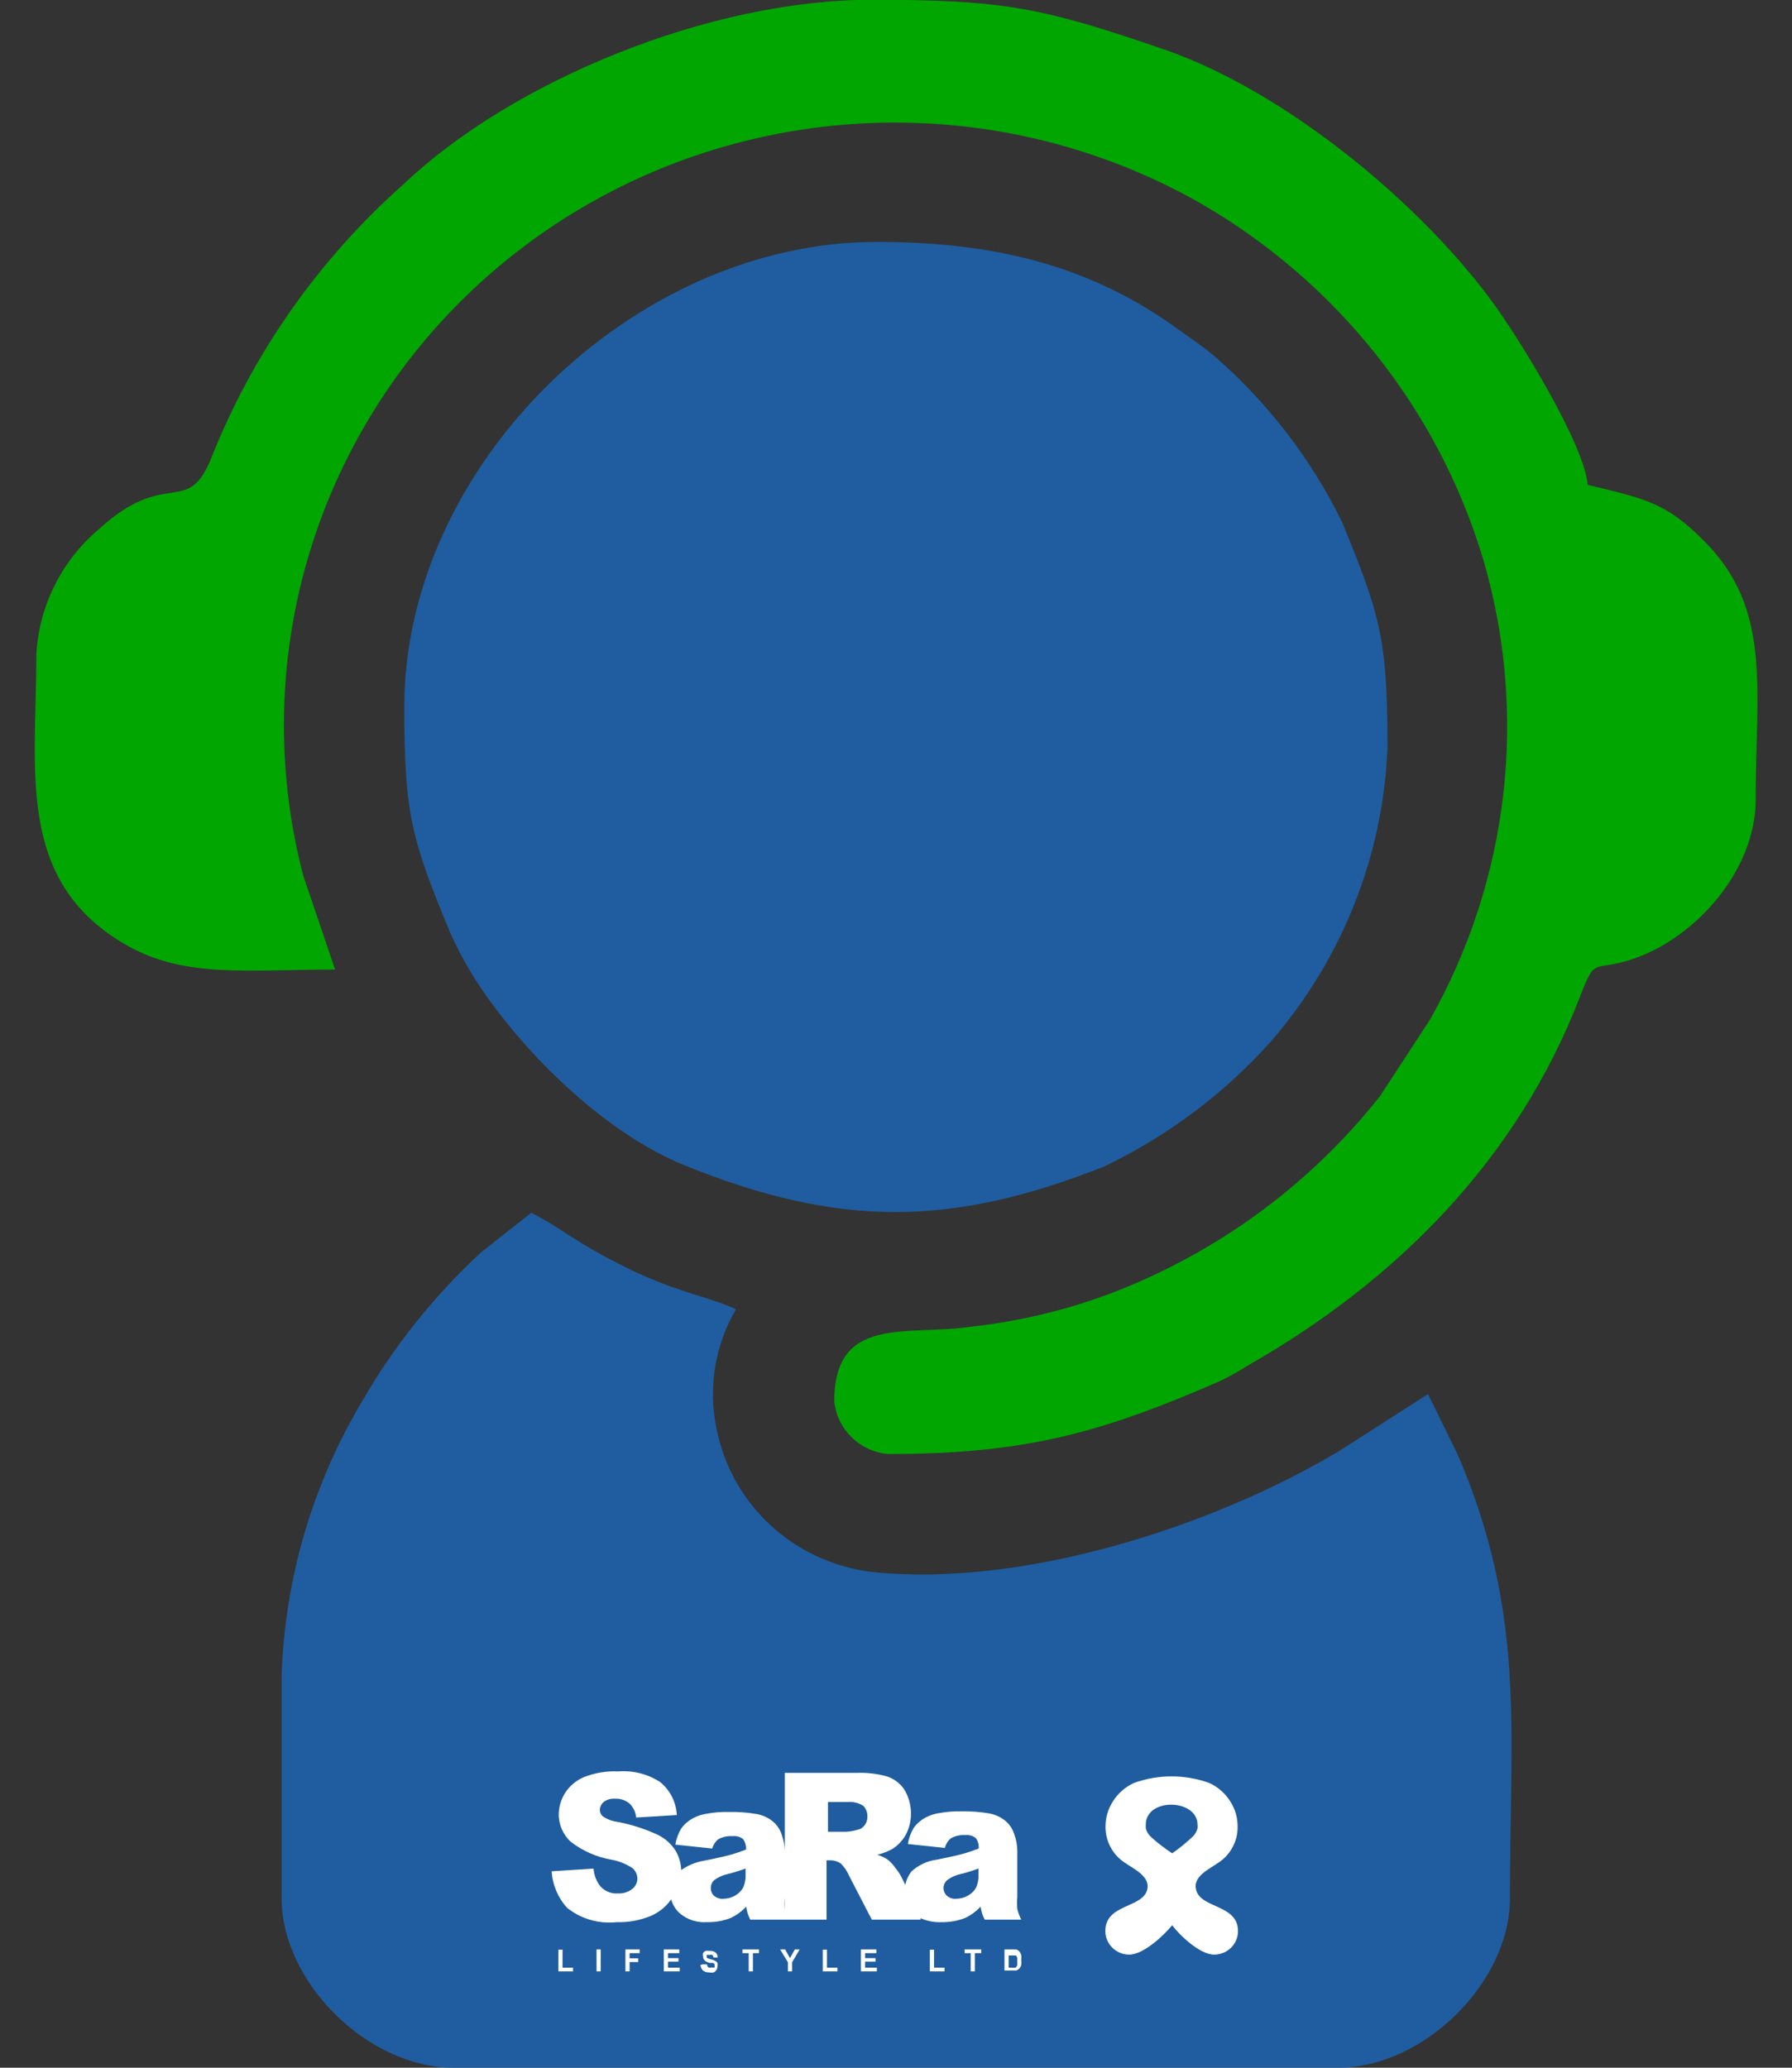 <svg width="26" height="30" viewBox="0 0 26 30" fill="none" xmlns="http://www.w3.org/2000/svg">
<rect x="0" y="0" width="26" height="30" fill="#333333" stroke="none"/>
<g id="Customer_Serv 1" clip-path="url(#clip0_992_26662)">
<path id="Vector" fill-rule="evenodd" clip-rule="evenodd" d="M5.866 10.254C5.866 11.811 5.969 12.171 6.529 13.527C6.699 13.907 6.912 14.266 7.165 14.598C7.831 15.498 8.883 16.482 9.933 16.908C12.162 17.808 13.786 17.808 16.016 16.926C16.942 16.483 17.77 15.862 18.449 15.099C19.479 13.906 20.072 12.405 20.131 10.839C20.131 9.282 20.028 8.925 19.468 7.566C19.019 6.653 18.39 5.837 17.619 5.166C17.464 5.037 17.315 4.935 17.145 4.815C15.834 3.846 14.425 3.51 12.707 3.51C9.184 3.516 5.866 6.75 5.866 10.254Z" fill="#1F5DA0"/>
<path id="Vector_2" fill-rule="evenodd" clip-rule="evenodd" d="M4.086 24.315V27.54C4.086 28.764 5.337 30 6.581 30H19.414C20.655 30 21.908 28.764 21.908 27.54C21.908 25.044 22.136 23.43 21.16 21.126L20.719 20.226L19.423 21.057C17.57 22.161 14.812 23.04 12.64 22.806C12.093 22.738 11.583 22.501 11.18 22.13C10.778 21.759 10.504 21.272 10.398 20.739C10.27 20.144 10.37 19.523 10.678 18.996C10.301 18.816 9.835 18.759 9.096 18.396C8.299 18 8.199 17.85 7.709 17.595L6.982 18.168C6.299 18.799 5.716 19.528 5.254 20.331C4.532 21.541 4.131 22.911 4.086 24.315Z" fill="#1F5DA0"/>
<path id="Vector_3" fill-rule="evenodd" clip-rule="evenodd" d="M0.528 9.492C0.528 11.169 0.223 12.762 1.799 13.692C2.657 14.199 3.563 14.067 4.862 14.067L4.4 12.705C3.964 11.036 4.037 9.277 4.612 7.649C5.187 6.021 6.236 4.596 7.629 3.555C9.021 2.513 10.695 1.901 12.44 1.795C14.184 1.689 15.921 2.093 17.433 2.958C19.404 4.102 20.862 5.939 21.515 8.1C21.843 9.211 21.943 10.375 21.811 11.524C21.679 12.674 21.317 13.786 20.746 14.796L20.025 15.9C19.054 17.13 17.775 18.091 16.314 18.687C15.604 18.976 14.857 19.164 14.094 19.248C13.163 19.389 12.104 19.068 12.104 20.334C12.125 20.529 12.213 20.712 12.354 20.85C12.494 20.989 12.679 21.076 12.877 21.096C14.866 21.096 15.955 20.796 17.689 20.043C17.834 19.974 17.974 19.896 18.109 19.809C20.274 18.576 22.017 16.809 22.918 14.475C23.161 13.848 23.094 14.118 23.709 13.908C24.621 13.59 25.473 12.615 25.473 11.604C25.473 9.987 25.716 8.832 24.715 7.839C24.171 7.296 23.885 7.239 23.036 7.035C22.985 6.435 22.011 4.857 21.619 4.335C20.573 2.928 18.677 1.353 16.941 0.735C15.116 0.105 14.565 -0.003 12.64 -0.003C10.301 -0.003 7.438 1.167 5.851 2.676C4.629 3.761 3.68 5.11 3.076 6.618C2.721 7.533 2.429 6.762 1.425 7.686C1.16 7.912 0.944 8.189 0.79 8.499C0.636 8.809 0.546 9.147 0.528 9.492Z" fill="#01A601"/>
<path id="Vector_4" fill-rule="evenodd" clip-rule="evenodd" d="M17.007 27.933C16.886 28.08 16.591 28.359 16.384 28.359C16.292 28.359 16.204 28.323 16.139 28.259C16.074 28.195 16.037 28.108 16.037 28.017C16.037 27.621 16.576 27.687 16.645 27.417C16.697 27.195 16.39 27.099 16.247 26.97C16.18 26.91 16.126 26.836 16.091 26.754C16.055 26.672 16.038 26.583 16.04 26.493C16.041 26.366 16.078 26.243 16.147 26.136C16.22 26.02 16.325 25.927 16.451 25.869C16.804 25.741 17.192 25.741 17.546 25.869C17.672 25.927 17.777 26.02 17.85 26.136C17.919 26.243 17.956 26.366 17.956 26.493C17.959 26.583 17.942 26.672 17.906 26.754C17.87 26.836 17.817 26.91 17.75 26.97C17.607 27.099 17.299 27.195 17.354 27.417C17.418 27.693 17.962 27.627 17.962 28.017C17.962 28.108 17.926 28.195 17.861 28.259C17.796 28.323 17.708 28.359 17.616 28.359C17.409 28.359 17.117 28.08 17.007 27.933ZM17.296 26.655C17.335 26.621 17.363 26.576 17.375 26.526C17.377 26.509 17.377 26.492 17.375 26.475C17.375 26.097 16.624 26.076 16.624 26.475C16.623 26.492 16.623 26.509 16.624 26.526C16.637 26.576 16.664 26.621 16.703 26.655C16.798 26.741 16.9 26.819 17.007 26.889C17.11 26.818 17.206 26.74 17.296 26.655Z" fill="white"/>
<path id="Vector_5" fill-rule="evenodd" clip-rule="evenodd" d="M14.574 28.284H14.686H14.744C14.762 28.289 14.778 28.3 14.79 28.314C14.802 28.329 14.811 28.347 14.817 28.365C14.821 28.39 14.821 28.415 14.817 28.44C14.821 28.463 14.821 28.486 14.817 28.509C14.812 28.529 14.801 28.548 14.787 28.563C14.775 28.575 14.761 28.585 14.744 28.59H14.69H14.574V28.272V28.284ZM14.635 28.338V28.548H14.717H14.741C14.741 28.548 14.741 28.53 14.759 28.518C14.761 28.498 14.761 28.478 14.759 28.458C14.761 28.439 14.761 28.42 14.759 28.401L14.741 28.371H14.714H14.635V28.338ZM14.084 28.602V28.338H13.996V28.284H14.236V28.338H14.145V28.602H14.084ZM13.491 28.602V28.287H13.552V28.548H13.704V28.602H13.491ZM12.49 28.602V28.284H12.715V28.338H12.551V28.41H12.703V28.461H12.551V28.548H12.722V28.602H12.49ZM11.937 28.602V28.287H11.998V28.548H12.15V28.602H11.937ZM11.432 28.602V28.47L11.319 28.284H11.392L11.462 28.41L11.532 28.284H11.602L11.493 28.47V28.602H11.432ZM10.863 28.602V28.338H10.772V28.284H11.012V28.338H10.924V28.602H10.863ZM10.197 28.5H10.258C10.258 28.509 10.26 28.517 10.264 28.525C10.267 28.532 10.273 28.539 10.279 28.545C10.293 28.55 10.308 28.55 10.322 28.545C10.336 28.549 10.352 28.549 10.367 28.545C10.371 28.534 10.371 28.523 10.367 28.512C10.368 28.506 10.368 28.5 10.367 28.494L10.346 28.479H10.297C10.271 28.474 10.248 28.462 10.227 28.446C10.218 28.438 10.211 28.428 10.207 28.418C10.202 28.407 10.2 28.395 10.2 28.383C10.196 28.368 10.196 28.353 10.2 28.338C10.209 28.324 10.222 28.313 10.236 28.305C10.257 28.302 10.277 28.302 10.297 28.305C10.312 28.303 10.328 28.305 10.342 28.309C10.357 28.313 10.37 28.32 10.382 28.329C10.393 28.338 10.401 28.349 10.406 28.362C10.411 28.374 10.414 28.388 10.413 28.401H10.352C10.351 28.388 10.345 28.375 10.337 28.365C10.324 28.36 10.31 28.36 10.297 28.365C10.283 28.361 10.269 28.361 10.255 28.365C10.253 28.368 10.252 28.372 10.252 28.376C10.252 28.379 10.253 28.383 10.255 28.386C10.252 28.392 10.252 28.398 10.255 28.404C10.271 28.415 10.29 28.422 10.309 28.425C10.333 28.43 10.355 28.439 10.376 28.449C10.39 28.456 10.402 28.466 10.41 28.479C10.414 28.496 10.414 28.513 10.41 28.53C10.409 28.548 10.404 28.566 10.395 28.581C10.386 28.597 10.372 28.61 10.355 28.617C10.333 28.622 10.31 28.622 10.288 28.617C10.256 28.619 10.225 28.609 10.2 28.59C10.178 28.568 10.165 28.54 10.163 28.509L10.197 28.5ZM9.631 28.602V28.284H9.856V28.338H9.692V28.41H9.844V28.461H9.692V28.548H9.862V28.602H9.631ZM9.074 28.602V28.284H9.281V28.338H9.135V28.413H9.26V28.467H9.135V28.602H9.074ZM8.655 28.602V28.284H8.716V28.602H8.655ZM8.101 28.602V28.287H8.162V28.548H8.314V28.602H8.101Z" fill="white"/>
<path id="Vector_6" fill-rule="evenodd" clip-rule="evenodd" d="M13.707 26.811L13.172 26.754C13.185 26.672 13.214 26.592 13.257 26.52C13.301 26.459 13.358 26.409 13.424 26.373C13.49 26.337 13.562 26.314 13.637 26.304C13.738 26.286 13.839 26.278 13.941 26.28C14.078 26.277 14.214 26.287 14.349 26.31C14.444 26.326 14.533 26.369 14.604 26.433C14.657 26.483 14.696 26.547 14.717 26.616C14.744 26.69 14.758 26.768 14.76 26.847V27.525C14.754 27.582 14.754 27.639 14.76 27.696C14.773 27.75 14.792 27.802 14.817 27.852H14.288C14.272 27.823 14.259 27.793 14.249 27.762C14.239 27.73 14.232 27.697 14.227 27.663C14.165 27.73 14.091 27.785 14.008 27.825C13.898 27.869 13.78 27.89 13.662 27.888C13.557 27.893 13.453 27.873 13.357 27.831V27.852H12.649L12.314 27.204C12.287 27.142 12.249 27.087 12.201 27.039C12.156 27.007 12.102 26.99 12.046 26.991H11.992V27.852H10.887C10.871 27.823 10.858 27.793 10.848 27.762C10.838 27.73 10.831 27.697 10.827 27.663C10.764 27.73 10.69 27.785 10.608 27.825C10.498 27.869 10.38 27.89 10.261 27.888C10.189 27.893 10.117 27.885 10.049 27.863C9.98 27.841 9.917 27.805 9.862 27.759C9.802 27.705 9.759 27.636 9.738 27.558C9.662 27.666 9.556 27.751 9.434 27.801C9.279 27.863 9.113 27.893 8.947 27.888C8.819 27.902 8.69 27.891 8.567 27.855C8.444 27.82 8.329 27.761 8.229 27.681C8.095 27.534 8.016 27.347 8.004 27.15L8.612 27.111C8.618 27.194 8.645 27.273 8.691 27.342C8.722 27.386 8.763 27.421 8.812 27.443C8.861 27.466 8.915 27.476 8.968 27.471C9.043 27.475 9.117 27.451 9.175 27.405C9.198 27.387 9.217 27.363 9.229 27.337C9.242 27.31 9.248 27.281 9.248 27.252C9.247 27.224 9.241 27.197 9.228 27.171C9.216 27.146 9.199 27.123 9.178 27.105C9.086 27.044 8.983 27.002 8.874 26.982C8.659 26.945 8.456 26.856 8.284 26.724C8.226 26.672 8.181 26.608 8.15 26.537C8.12 26.466 8.105 26.39 8.107 26.313C8.11 26.207 8.142 26.103 8.199 26.013C8.264 25.912 8.358 25.833 8.469 25.785C8.628 25.722 8.798 25.693 8.968 25.701C9.183 25.684 9.397 25.738 9.576 25.854C9.649 25.913 9.708 25.986 9.75 26.069C9.791 26.151 9.815 26.242 9.82 26.334L9.23 26.37C9.223 26.291 9.188 26.218 9.129 26.163C9.071 26.117 8.997 26.093 8.923 26.097C8.864 26.092 8.805 26.109 8.758 26.145C8.741 26.16 8.727 26.177 8.718 26.198C8.708 26.218 8.703 26.24 8.704 26.262C8.704 26.28 8.708 26.298 8.716 26.314C8.724 26.33 8.735 26.344 8.749 26.355C8.812 26.397 8.884 26.424 8.959 26.433C9.162 26.471 9.359 26.535 9.546 26.622C9.653 26.675 9.742 26.756 9.805 26.856C9.853 26.94 9.88 27.035 9.884 27.132C9.981 27.063 10.094 27.017 10.212 26.997C10.425 26.955 10.562 26.922 10.623 26.904C10.684 26.886 10.754 26.862 10.824 26.835C10.828 26.781 10.813 26.726 10.781 26.682C10.738 26.649 10.683 26.634 10.629 26.64C10.557 26.635 10.485 26.651 10.422 26.685C10.379 26.72 10.348 26.767 10.334 26.82L9.799 26.763C9.812 26.68 9.841 26.601 9.884 26.529C9.928 26.468 9.985 26.418 10.051 26.382C10.117 26.346 10.189 26.323 10.264 26.313C10.364 26.295 10.466 26.287 10.568 26.289C10.705 26.286 10.841 26.296 10.976 26.319C11.071 26.335 11.16 26.378 11.231 26.442C11.284 26.493 11.323 26.556 11.344 26.625C11.37 26.699 11.385 26.777 11.386 26.856V27.534C11.381 27.591 11.381 27.648 11.386 27.705V25.722H12.433C12.583 25.716 12.733 25.735 12.877 25.776C12.978 25.811 13.065 25.879 13.123 25.968C13.181 26.066 13.213 26.176 13.217 26.289C13.221 26.403 13.196 26.515 13.144 26.616C13.098 26.701 13.03 26.774 12.947 26.826C12.878 26.864 12.805 26.893 12.728 26.91C12.786 26.927 12.84 26.953 12.889 26.988C12.927 27.021 12.961 27.058 12.989 27.099C13.023 27.14 13.053 27.184 13.078 27.231L13.135 27.348C13.149 27.276 13.181 27.208 13.227 27.15C13.327 27.059 13.453 27 13.588 26.982C13.802 26.94 13.938 26.907 13.999 26.889C14.06 26.871 14.13 26.847 14.2 26.82C14.205 26.766 14.19 26.711 14.157 26.667C14.114 26.634 14.06 26.619 14.005 26.625C13.933 26.62 13.862 26.636 13.798 26.67C13.755 26.705 13.725 26.752 13.71 26.805L13.707 26.811ZM10.818 27.111C10.738 27.138 10.659 27.165 10.574 27.186C10.496 27.202 10.422 27.234 10.358 27.282C10.329 27.311 10.313 27.349 10.313 27.39C10.312 27.411 10.316 27.432 10.324 27.452C10.331 27.471 10.343 27.489 10.358 27.504C10.377 27.52 10.399 27.532 10.422 27.54C10.445 27.548 10.47 27.551 10.495 27.549C10.556 27.548 10.616 27.532 10.668 27.501C10.717 27.473 10.757 27.433 10.784 27.384C10.808 27.327 10.82 27.266 10.818 27.204V27.111ZM12.013 26.577H12.277C12.334 26.573 12.39 26.563 12.445 26.547C12.486 26.539 12.522 26.515 12.545 26.481C12.572 26.446 12.586 26.402 12.585 26.358C12.586 26.329 12.582 26.3 12.571 26.272C12.561 26.245 12.545 26.22 12.524 26.199C12.454 26.156 12.372 26.137 12.29 26.145H12.013V26.577ZM14.197 27.111C14.118 27.138 14.039 27.165 13.954 27.186C13.875 27.202 13.801 27.234 13.738 27.282C13.708 27.31 13.69 27.349 13.689 27.39C13.689 27.411 13.693 27.432 13.701 27.452C13.71 27.471 13.722 27.489 13.738 27.504C13.756 27.52 13.777 27.532 13.8 27.54C13.823 27.548 13.847 27.551 13.871 27.549C13.933 27.548 13.994 27.532 14.048 27.501C14.097 27.473 14.137 27.433 14.163 27.384C14.188 27.327 14.199 27.266 14.197 27.204V27.111Z" fill="white"/>
</g>
<defs>
<clipPath id="clip0_992_26662">
<rect width="25" height="30" fill="white" transform="translate(0.5 6.10352e-05)"/>
</clipPath>
</defs>
</svg>
